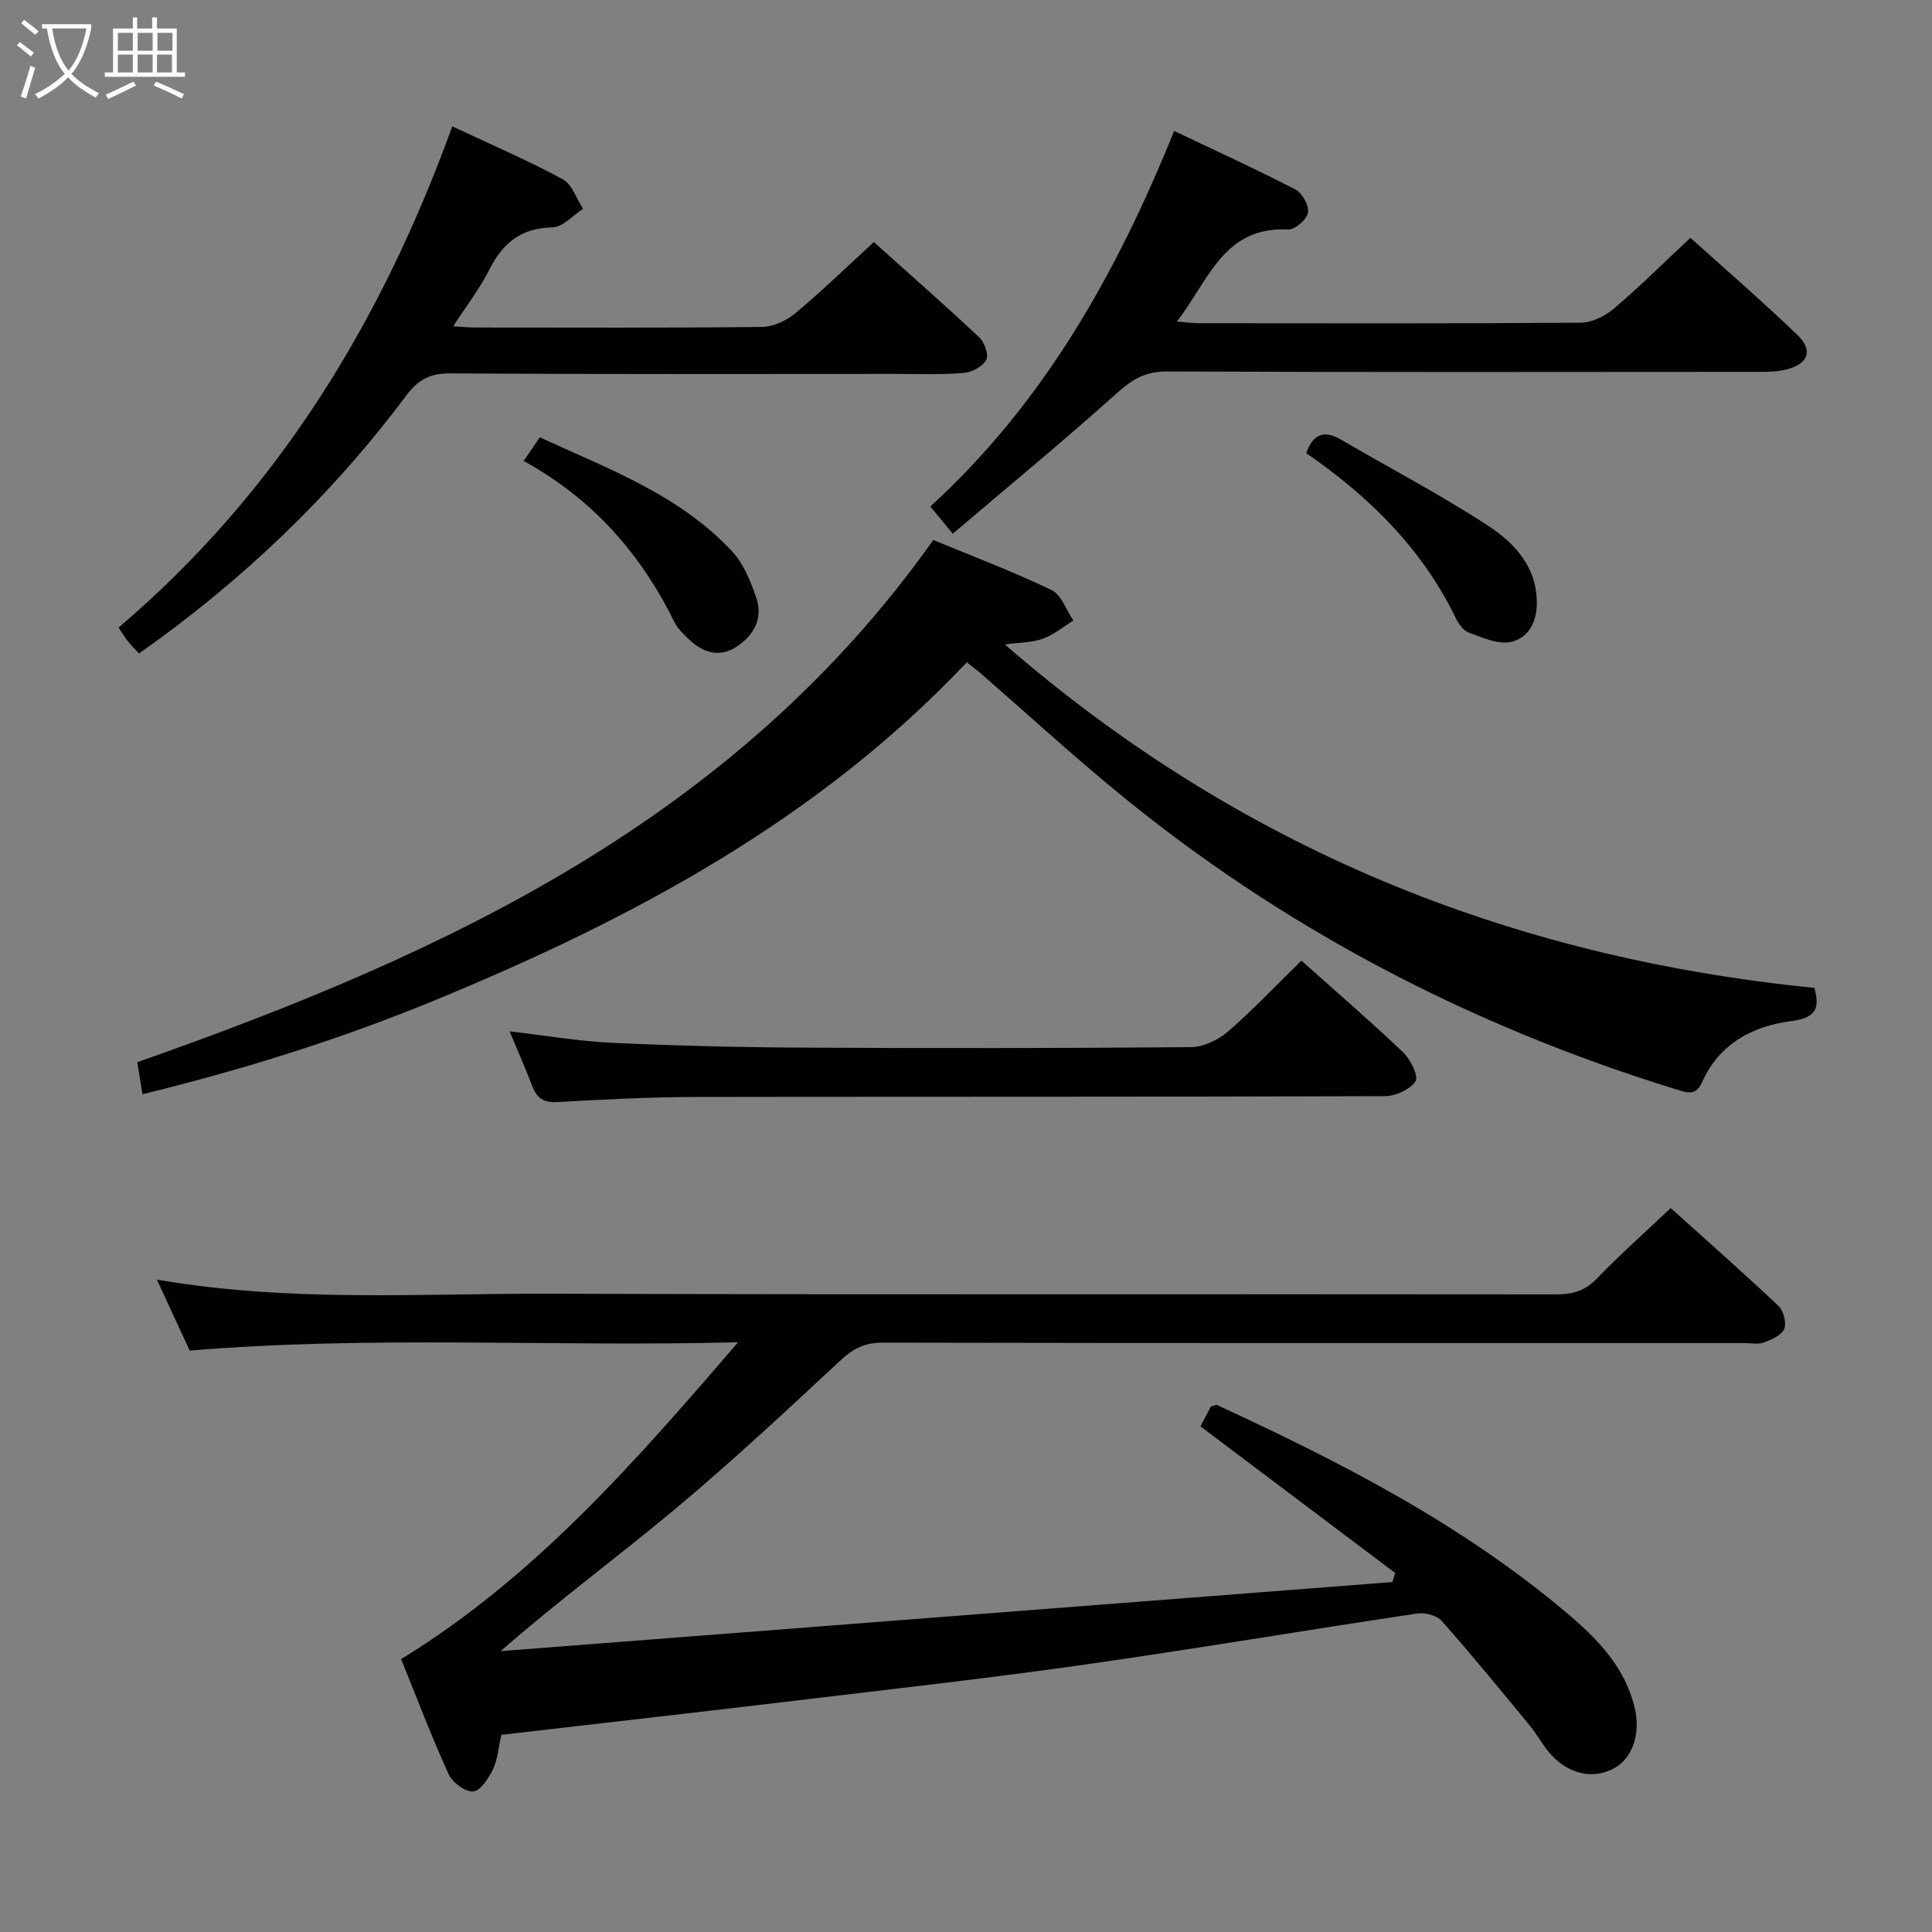 <svg enable-background="new 0 0 400 400" viewBox="0 0 400 400" xmlns="http://www.w3.org/2000/svg"><rect x="0" y="0" width="400" height="400" fill="#808080" stroke="none"/><g fill="#010100"><path d="m103.79 359.18c-.6 2.67-.74 5.09-1.72 7.12-.9 1.86-2.59 4.46-4.11 4.59-1.63.14-4.3-1.85-5.08-3.57-3.56-7.82-6.61-15.87-9.83-23.82 27.55-16.9 48.21-40.54 69.76-65.6-38.55.99-75.73-1.43-113.53 1.73-2-4.33-4.25-9.18-6.8-14.7 27.55 4.75 54.53 2.84 81.43 2.92 69.49.22 138.97.05 208.46.14 3.42 0 5.89-.84 8.31-3.34 4.72-4.9 9.83-9.43 15.22-14.53 7.15 6.44 14.85 13.22 22.31 20.25 1.06 1 1.71 3.52 1.19 4.78-.54 1.32-2.63 2.21-4.22 2.81-1.17.44-2.63.1-3.97.1-59.49 0-118.98.04-178.46-.08-3.66-.01-6.07 1.2-8.69 3.63-11.21 10.42-22.41 20.89-34.15 30.71-11.73 9.82-24.09 18.88-36.26 29.53 61.54-4.77 123.08-9.53 184.62-14.3.2-.63.39-1.25.59-1.88-13.32-10.03-26.65-20.07-40.32-30.36.64-1.22 1.45-2.77 2.16-4.12.67-.15 1.05-.38 1.29-.28 25.75 11.86 50.9 24.79 72.67 43.27 6.2 5.26 11.94 11.18 13.84 19.66 1.16 5.19-.53 10.18-4.28 12.24-4.24 2.33-9.29 1.36-13.07-2.78-1.67-1.83-2.83-4.1-4.41-6.02-6.01-7.29-11.99-14.62-18.25-21.69-1.03-1.16-3.51-1.77-5.15-1.52-23.16 3.47-46.25 7.37-69.43 10.66-19.73 2.8-39.55 5.01-59.34 7.38-20.26 2.43-40.53 4.72-60.78 7.07z"/><path d="m29.5 226.55c-.44-2.71-.72-4.48-1.08-6.64 63.72-22.36 123.79-50.22 164.81-108.11 8.08 3.35 16.45 6.51 24.49 10.36 2.04.98 3.03 4.15 4.5 6.32-2.09 1.29-4.04 2.92-6.3 3.76-2.12.79-4.55.73-7.87 1.19 48.51 42.12 104.36 64.78 167.59 71.1 1.08 3.9.64 6.17-4.7 6.86-8.03 1.02-14.98 4.68-18.52 12.63-1.29 2.9-3.04 2.24-5.26 1.56-42.78-13.17-81.78-33.47-116.35-62.01-9.37-7.73-18.34-15.95-27.5-23.93-.98-.85-2.01-1.63-3.14-2.53-30.88 32.71-69.33 53.15-110.02 69.94-19.48 8.03-39.54 14.33-60.65 19.5z"/><path d="m93.64 26.16c7.96 3.74 15.58 7.02 22.85 10.94 1.95 1.05 2.85 4.04 4.23 6.14-2.1 1.34-4.18 3.78-6.31 3.83-6.43.13-10.24 3.12-13.02 8.62-1.99 3.95-4.74 7.51-7.55 11.86 1.96.12 3.21.26 4.46.26 19.83.01 39.65.1 59.48-.12 2.33-.03 5.05-1.3 6.88-2.83 5.47-4.56 10.59-9.54 16.26-14.74 6.83 6.12 14.43 12.8 21.81 19.71 1.09 1.02 2.02 3.62 1.47 4.66-.73 1.37-2.95 2.58-4.62 2.72-4.63.38-9.32.2-13.98.2-30.82.01-61.65.09-92.47-.1-4.16-.03-6.6 1.34-9.03 4.59-15.47 20.68-33.92 38.33-55.32 53.4-.87-.94-1.65-1.71-2.33-2.56-.61-.77-1.11-1.62-1.9-2.81 32.7-27.81 54.31-62.98 69.09-103.77z"/><path d="m197.26 110.5c-2.24-2.72-3.37-4.09-4.65-5.64 23.44-21.4 38.45-48.01 50.49-77.75 8.61 4.1 16.98 7.92 25.14 12.14 1.4.73 2.84 3.38 2.56 4.82-.27 1.42-2.75 3.53-4.16 3.45-13.31-.7-16.41 10.59-22.98 19.05 1.93.15 3.3.35 4.67.35 26.32.02 52.64.09 78.95-.11 2.31-.02 5.01-1.35 6.83-2.89 5.31-4.51 10.27-9.45 15.87-14.68 6.98 6.29 14.75 12.99 22.13 20.09 3.34 3.22 2.31 5.99-2.2 7.15-1.89.49-3.94.51-5.92.51-40.81.03-81.62.09-122.43-.08-4.39-.02-7.14 1.62-10.28 4.45-10.97 9.84-22.36 19.21-34.02 29.14z"/><path d="m269.44 198.89c7.04 6.28 14.2 12.46 21.05 18.97 1.53 1.46 3.26 4.96 2.58 6-1.13 1.72-4.14 3.08-6.36 3.09-47.63.17-95.25.07-142.88.17-9.47.02-18.95.51-28.41 1.05-2.86.17-4.27-.81-5.23-3.32-1.42-3.71-3.03-7.35-4.68-11.32 7.26.84 14.19 2.04 21.16 2.37 13.12.61 26.26.93 39.4 1 26.81.14 53.62.13 80.43-.1 2.61-.02 5.68-1.46 7.71-3.2 5.24-4.55 10.03-9.64 15.23-14.71z"/><path d="m108.42 95.44c1.33-1.95 2.15-3.15 3.35-4.9 14.1 6.52 28.85 11.86 39.79 23.6 2.38 2.55 3.85 6.2 5.01 9.59 1.47 4.31-.51 7.89-4.18 10.23-3.64 2.33-7.01 1.05-9.9-1.72-1.07-1.02-2.21-2.13-2.85-3.43-6.93-14.08-16.82-25.45-31.22-33.37z"/><path d="m270.44 93.82c1.43-4.05 3.75-4.83 7.28-2.76 10.14 5.94 20.59 11.39 30.41 17.81 5.53 3.61 10.18 8.65 10.05 16.24-.07 3.98-1.98 7.17-5.59 7.83-2.64.48-5.75-.98-8.5-1.98-1.1-.4-2.08-1.75-2.64-2.9-6.99-14.48-18.03-25.3-31.01-34.24z"/></g><path d="m6.4 11.7c-1-.8-1.9-1.6-2.9-2.3l.6-.7c.9.7 1.9 1.4 2.9 2.2zm-2.1 8.3c.7-2.1 1.4-4.2 2-6.4.2.1.6.3 1 .4-.7 2.3-1.3 4.4-1.9 6.4zm3-12.8c-1.1-.9-2.1-1.7-2.9-2.4l.6-.7c1 .8 2 1.5 3 2.4zm1.4-1.3v-.9h10.2v.9c-.9 4.2-2.3 7.3-4.1 9.4 1.3 1.4 3.2 2.7 5.7 4-.2.2-.4.5-.7.9-2.5-1.4-4.4-2.7-5.7-4.2-1.4 1.5-3.5 3-6.1 4.4 0 0 0 0-.1-.1-.3-.4-.5-.7-.7-.8 2.7-1.3 4.7-2.8 6.2-4.2-1.8-2.2-3-5.3-3.7-9.4zm9.2 0h-7.1c.6 3.8 1.7 6.7 3.4 8.7 1.7-2 2.9-4.8 3.7-8.7z" fill="#fafbfa"/><path d="m31.6 3.6h.9v2.3h4.1v9.1h1.7v.9h-16.6v-.9h1.7v-9.1h4.1v-2.3h.9v2.3h3.1v-2.3zm-4 13.3.6.8c-1.9.9-3.8 1.9-5.8 2.8-.2-.3-.3-.6-.5-.9 2-.9 3.9-1.8 5.7-2.7zm-3.2-10.1v3.7h3.1v-3.7zm0 4.5v3.7h3.1v-3.7zm4.1-4.5v3.7h3.1v-3.7zm0 4.5v3.7h3.1v-3.7zm9.1 9.1c-2.1-1.1-4.1-2-5.8-2.7l.5-.8c2.2.9 4.1 1.8 5.8 2.6zm-1.9-13.6h-3.1v3.7h3.1zm-3.2 4.5v3.7h3.1v-3.7z" fill="#fafbfa"/></svg>